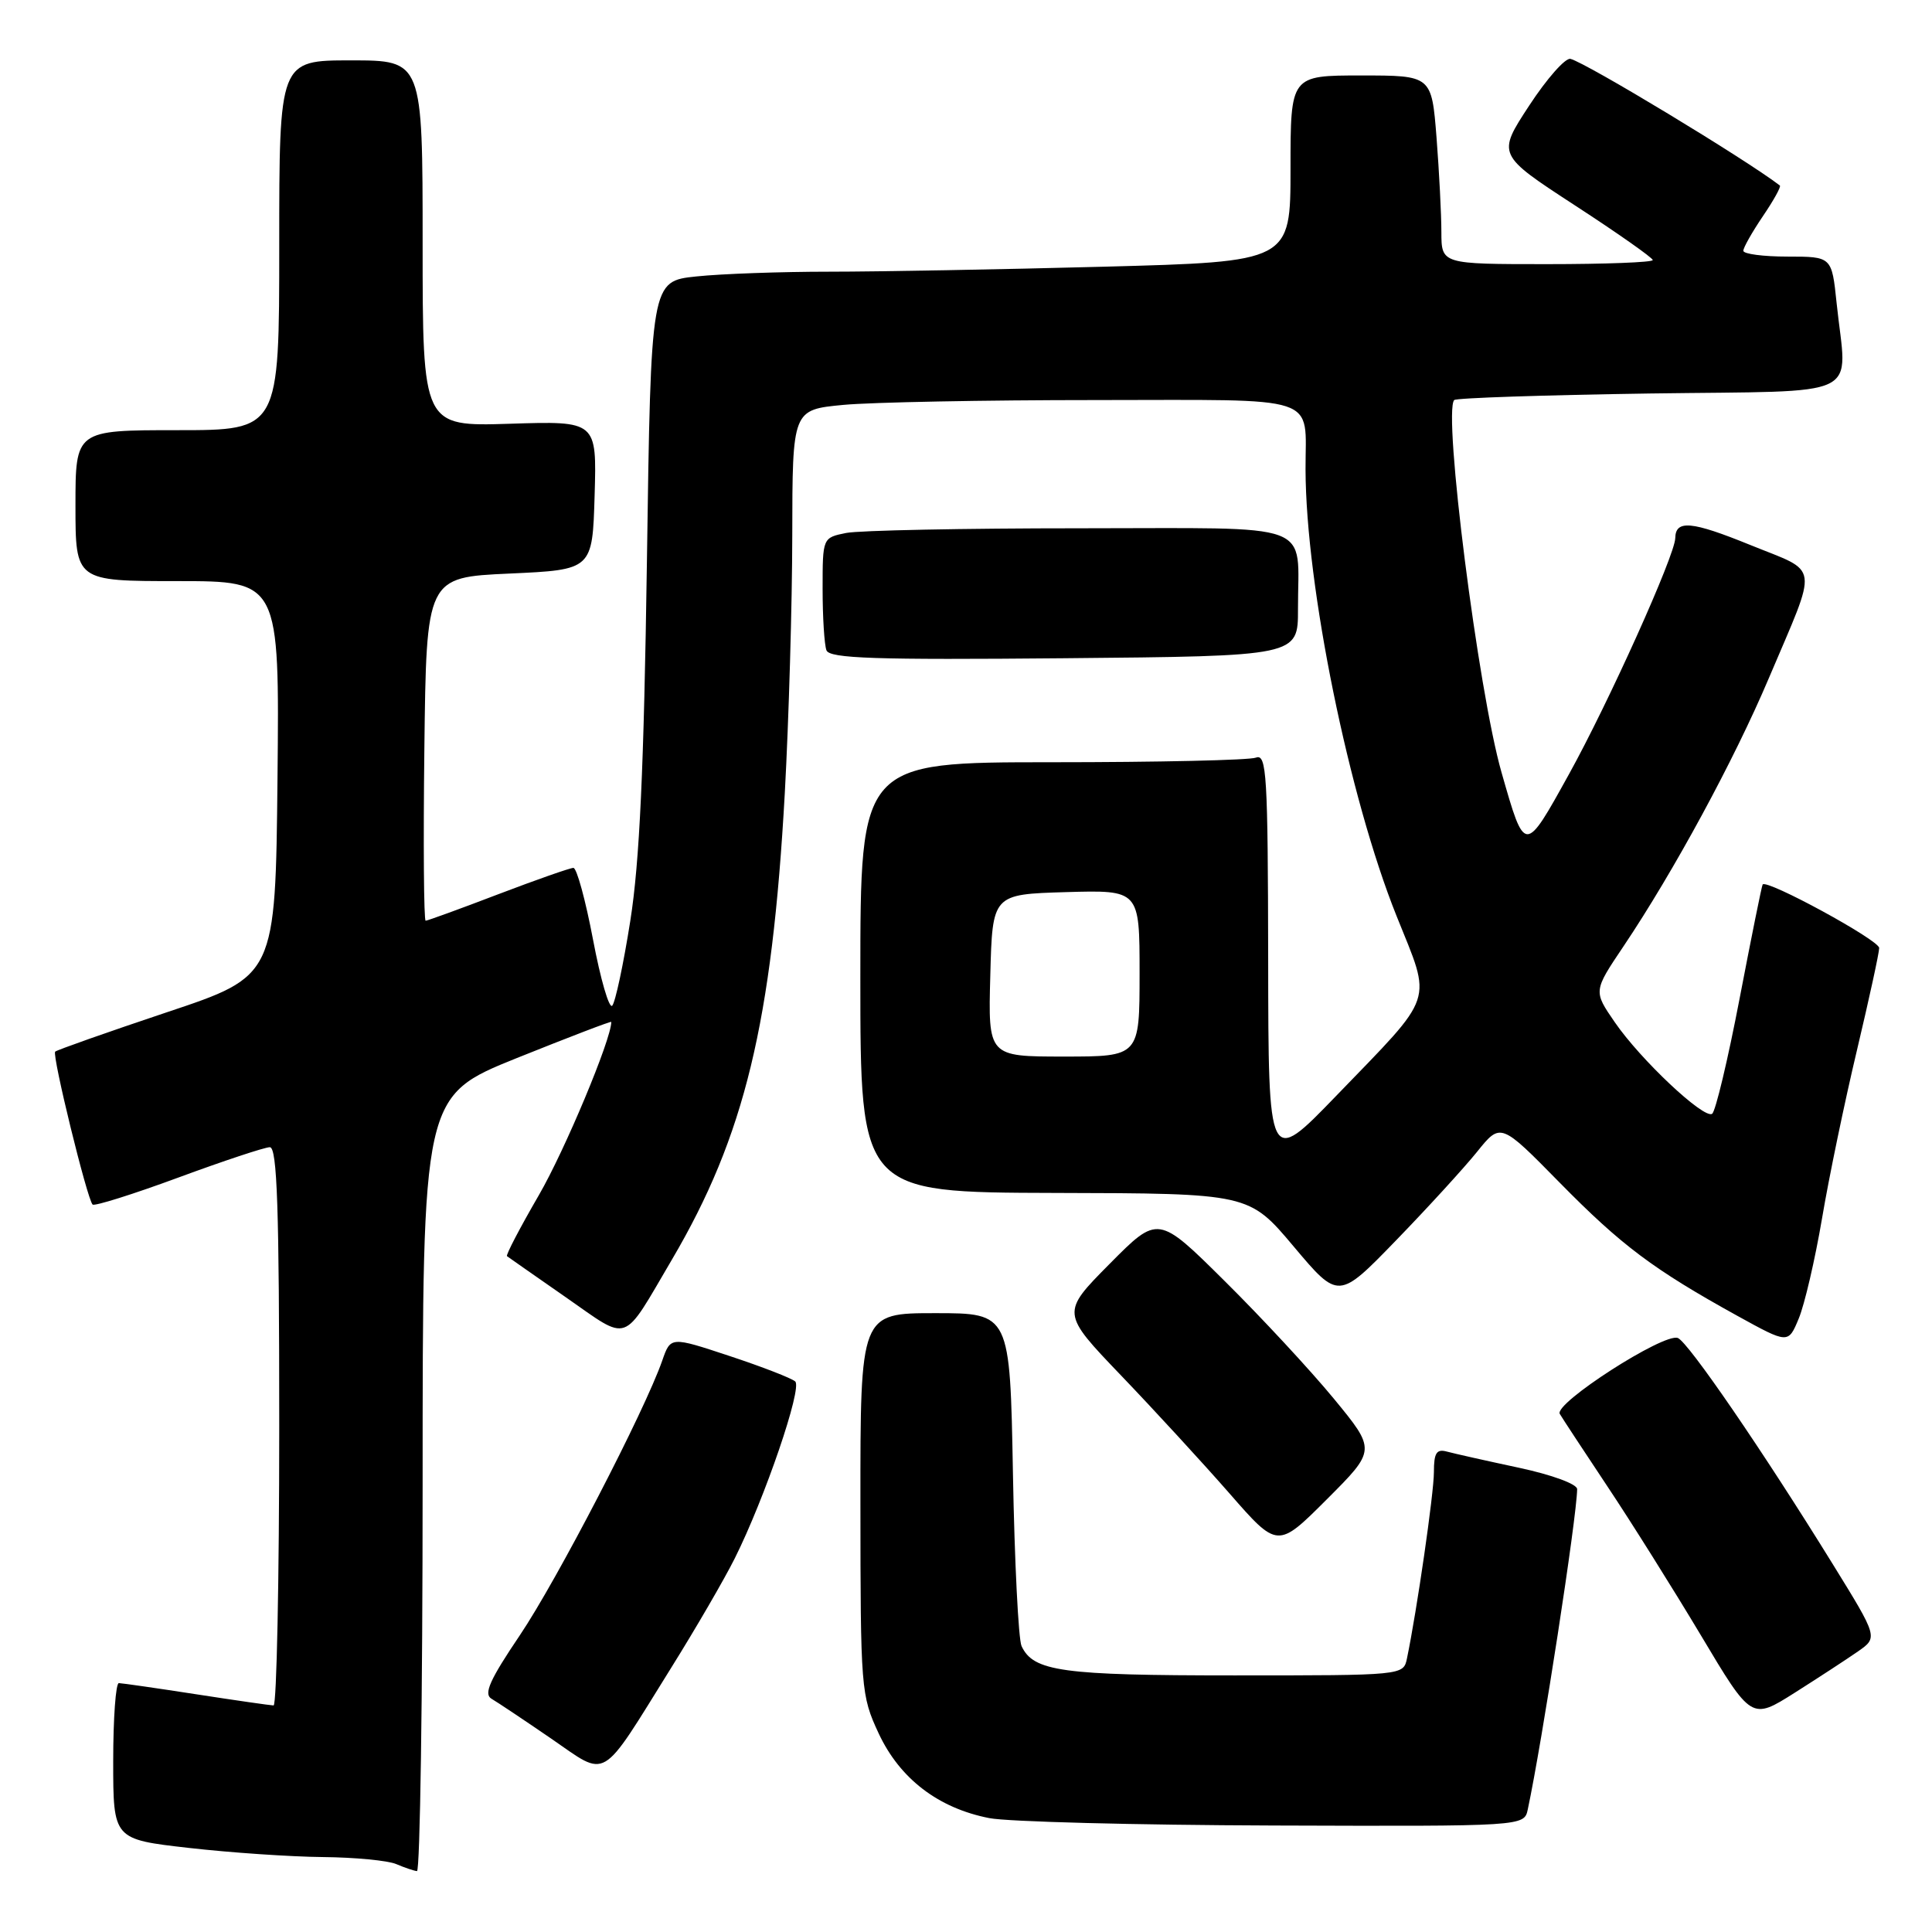 <?xml version="1.0" encoding="UTF-8" standalone="no"?>
<!DOCTYPE svg PUBLIC "-//W3C//DTD SVG 1.1//EN" "http://www.w3.org/Graphics/SVG/1.1/DTD/svg11.dtd" >
<svg xmlns="http://www.w3.org/2000/svg" xmlns:xlink="http://www.w3.org/1999/xlink" version="1.1" viewBox="0 0 256 256">
 <g >
 <path fill="currentColor"
d=" M 56.00 196.61 C 56.00 145.23 56.00 145.23 68.50 140.19 C 75.38 137.43 81.00 135.27 81.00 135.41 C 81.00 137.71 74.85 152.41 71.41 158.35 C 68.91 162.66 67.00 166.31 67.18 166.45 C 67.36 166.58 70.86 169.04 74.98 171.90 C 83.54 177.85 82.34 178.28 89.03 166.91 C 98.67 150.52 102.30 135.50 103.99 105.09 C 104.52 95.41 104.97 80.03 104.98 70.89 C 105.00 54.29 105.00 54.29 111.75 53.65 C 115.46 53.30 130.49 53.01 145.13 53.01 C 175.43 53.00 172.96 52.18 172.99 62.20 C 173.03 77.64 178.74 105.64 185.05 121.37 C 189.76 133.12 190.32 131.46 177.03 145.23 C 168.07 154.50 168.07 154.50 168.04 127.14 C 168.00 102.62 167.84 99.85 166.42 100.39 C 165.55 100.73 153.40 101.00 139.42 101.00 C 114.00 101.00 114.00 101.00 114.00 129.50 C 114.00 158.00 114.00 158.00 139.75 158.07 C 165.50 158.13 165.50 158.13 171.43 165.18 C 177.36 172.22 177.36 172.22 184.98 164.36 C 189.17 160.04 194.00 154.75 195.72 152.62 C 198.84 148.74 198.84 148.74 206.67 156.71 C 214.87 165.05 219.09 168.21 230.22 174.36 C 236.95 178.07 236.95 178.07 238.34 174.72 C 239.11 172.88 240.50 166.91 241.43 161.44 C 242.35 155.97 244.44 145.94 246.06 139.14 C 247.67 132.35 249.00 126.26 249.00 125.61 C 249.00 124.57 234.08 116.45 233.56 117.20 C 233.44 117.37 232.07 124.16 230.51 132.29 C 228.95 140.43 227.31 147.31 226.86 147.59 C 225.74 148.28 217.38 140.42 213.96 135.44 C 211.13 131.33 211.13 131.33 215.11 125.41 C 221.77 115.49 229.76 100.76 234.38 89.86 C 240.98 74.30 241.21 75.99 231.94 72.22 C 224.12 69.04 222.02 68.85 221.98 71.31 C 221.94 73.58 213.15 93.10 207.90 102.58 C 202.01 113.22 202.07 113.23 198.96 102.35 C 195.87 91.56 191.18 54.62 192.69 53.01 C 192.95 52.73 204.60 52.35 218.58 52.14 C 247.51 51.73 244.71 53.09 243.36 40.15 C 242.72 34.00 242.72 34.00 236.86 34.00 C 233.64 34.00 231.00 33.65 231.00 33.23 C 231.00 32.81 232.17 30.75 233.59 28.65 C 235.01 26.56 236.03 24.73 235.84 24.58 C 231.26 21.07 210.18 8.32 208.09 7.80 C 207.42 7.64 204.96 10.42 202.62 14.00 C 198.37 20.49 198.37 20.49 208.68 27.21 C 214.36 30.90 219.00 34.17 219.00 34.46 C 219.00 34.76 212.70 35.00 205.00 35.00 C 191.00 35.00 191.00 35.00 190.99 30.75 C 190.99 28.41 190.70 22.79 190.35 18.25 C 189.70 10.00 189.70 10.00 180.35 10.00 C 171.00 10.00 171.00 10.00 171.00 22.34 C 171.00 34.68 171.00 34.68 146.25 35.34 C 132.64 35.70 116.28 36.00 109.90 36.00 C 103.51 36.00 95.58 36.28 92.27 36.63 C 86.25 37.26 86.25 37.26 85.72 74.38 C 85.32 101.88 84.75 114.22 83.52 122.00 C 82.61 127.78 81.53 132.84 81.12 133.26 C 80.71 133.68 79.57 129.75 78.58 124.51 C 77.59 119.28 76.42 115.00 75.98 115.00 C 75.54 115.00 71.04 116.58 66.00 118.50 C 60.96 120.43 56.63 122.00 56.40 122.00 C 56.16 122.00 56.08 111.76 56.23 99.25 C 56.50 76.50 56.50 76.50 67.50 76.00 C 78.50 75.50 78.50 75.50 78.79 65.64 C 79.08 55.78 79.08 55.78 67.54 56.15 C 56.00 56.51 56.00 56.51 56.00 32.26 C 56.00 8.00 56.00 8.00 46.50 8.00 C 37.00 8.00 37.00 8.00 37.00 32.50 C 37.00 57.00 37.00 57.00 23.50 57.00 C 10.00 57.00 10.00 57.00 10.00 67.00 C 10.00 77.00 10.00 77.00 23.52 77.00 C 37.03 77.00 37.03 77.00 36.77 103.16 C 36.50 129.33 36.50 129.33 22.11 134.13 C 14.20 136.78 7.54 139.13 7.31 139.35 C 6.87 139.80 11.54 158.87 12.27 159.61 C 12.52 159.85 17.62 158.25 23.61 156.04 C 29.60 153.83 35.06 152.02 35.75 152.01 C 36.73 152.00 37.00 160.06 37.00 189.00 C 37.00 209.35 36.66 225.99 36.25 225.98 C 35.84 225.97 31.23 225.31 26.00 224.50 C 20.77 223.69 16.16 223.03 15.75 223.02 C 15.34 223.01 15.00 227.66 15.00 233.36 C 15.00 243.72 15.00 243.72 25.04 244.86 C 30.56 245.49 38.54 246.03 42.79 246.07 C 47.03 246.11 51.40 246.53 52.50 247.00 C 53.60 247.47 54.84 247.89 55.25 247.93 C 55.66 247.97 56.00 224.88 56.00 196.61 Z  M 202.44 239.75 C 204.33 230.90 208.94 201.02 208.98 197.32 C 208.99 196.65 205.64 195.42 201.25 194.48 C 196.99 193.57 192.71 192.61 191.75 192.35 C 190.35 191.96 190.00 192.50 190.00 195.06 C 190.00 197.86 187.74 213.47 186.43 219.75 C 185.96 222.00 185.96 222.00 163.53 222.00 C 140.72 222.00 136.92 221.48 135.36 218.11 C 134.95 217.23 134.43 206.94 134.22 195.25 C 133.83 174.00 133.83 174.00 123.91 174.00 C 114.00 174.00 114.00 174.00 114.01 199.25 C 114.02 223.84 114.08 224.64 116.43 229.69 C 119.23 235.68 124.32 239.59 131.09 240.91 C 133.51 241.39 150.45 241.83 168.73 241.89 C 201.96 242.00 201.96 242.00 202.44 239.75 Z  M 88.93 221.00 C 92.19 215.78 95.98 209.25 97.36 206.49 C 101.33 198.55 106.33 183.92 105.37 183.05 C 104.89 182.62 100.98 181.10 96.68 179.68 C 88.86 177.09 88.86 177.09 87.75 180.29 C 85.41 186.99 73.80 209.38 68.89 216.67 C 64.89 222.59 64.06 224.46 65.12 225.09 C 65.88 225.53 69.42 227.90 73.00 230.35 C 80.64 235.59 79.38 236.34 88.93 221.00 Z  M 246.18 218.83 C 248.85 216.97 248.85 216.97 242.84 207.24 C 233.53 192.17 223.69 177.82 222.32 177.29 C 220.46 176.58 205.87 185.97 206.68 187.35 C 207.05 187.98 209.91 192.32 213.02 197.00 C 216.14 201.68 221.70 210.54 225.39 216.71 C 232.08 227.92 232.08 227.92 237.79 224.31 C 240.93 222.32 244.70 219.86 246.18 218.83 Z  M 176.73 185.32 C 173.64 181.57 167.14 174.56 162.28 169.75 C 153.45 160.99 153.45 160.99 147.03 167.47 C 140.60 173.96 140.60 173.96 148.55 182.26 C 152.92 186.82 159.38 193.85 162.90 197.87 C 169.29 205.19 169.29 205.19 175.82 198.66 C 182.34 192.14 182.34 192.14 176.73 185.32 Z  M 171.99 80.72 C 171.96 68.92 174.88 70.00 143.01 70.00 C 127.74 70.00 113.84 70.28 112.12 70.62 C 109.00 71.25 109.00 71.25 109.00 78.04 C 109.00 81.78 109.23 85.44 109.51 86.17 C 109.92 87.25 115.93 87.45 141.01 87.22 C 172.00 86.94 172.00 86.94 171.99 80.72 Z  M 131.22 129.25 C 131.50 118.50 131.50 118.50 141.25 118.21 C 151.00 117.93 151.00 117.93 151.00 128.96 C 151.00 140.00 151.00 140.00 140.97 140.00 C 130.93 140.00 130.93 140.00 131.22 129.25 Z "/>
</g>
</svg>